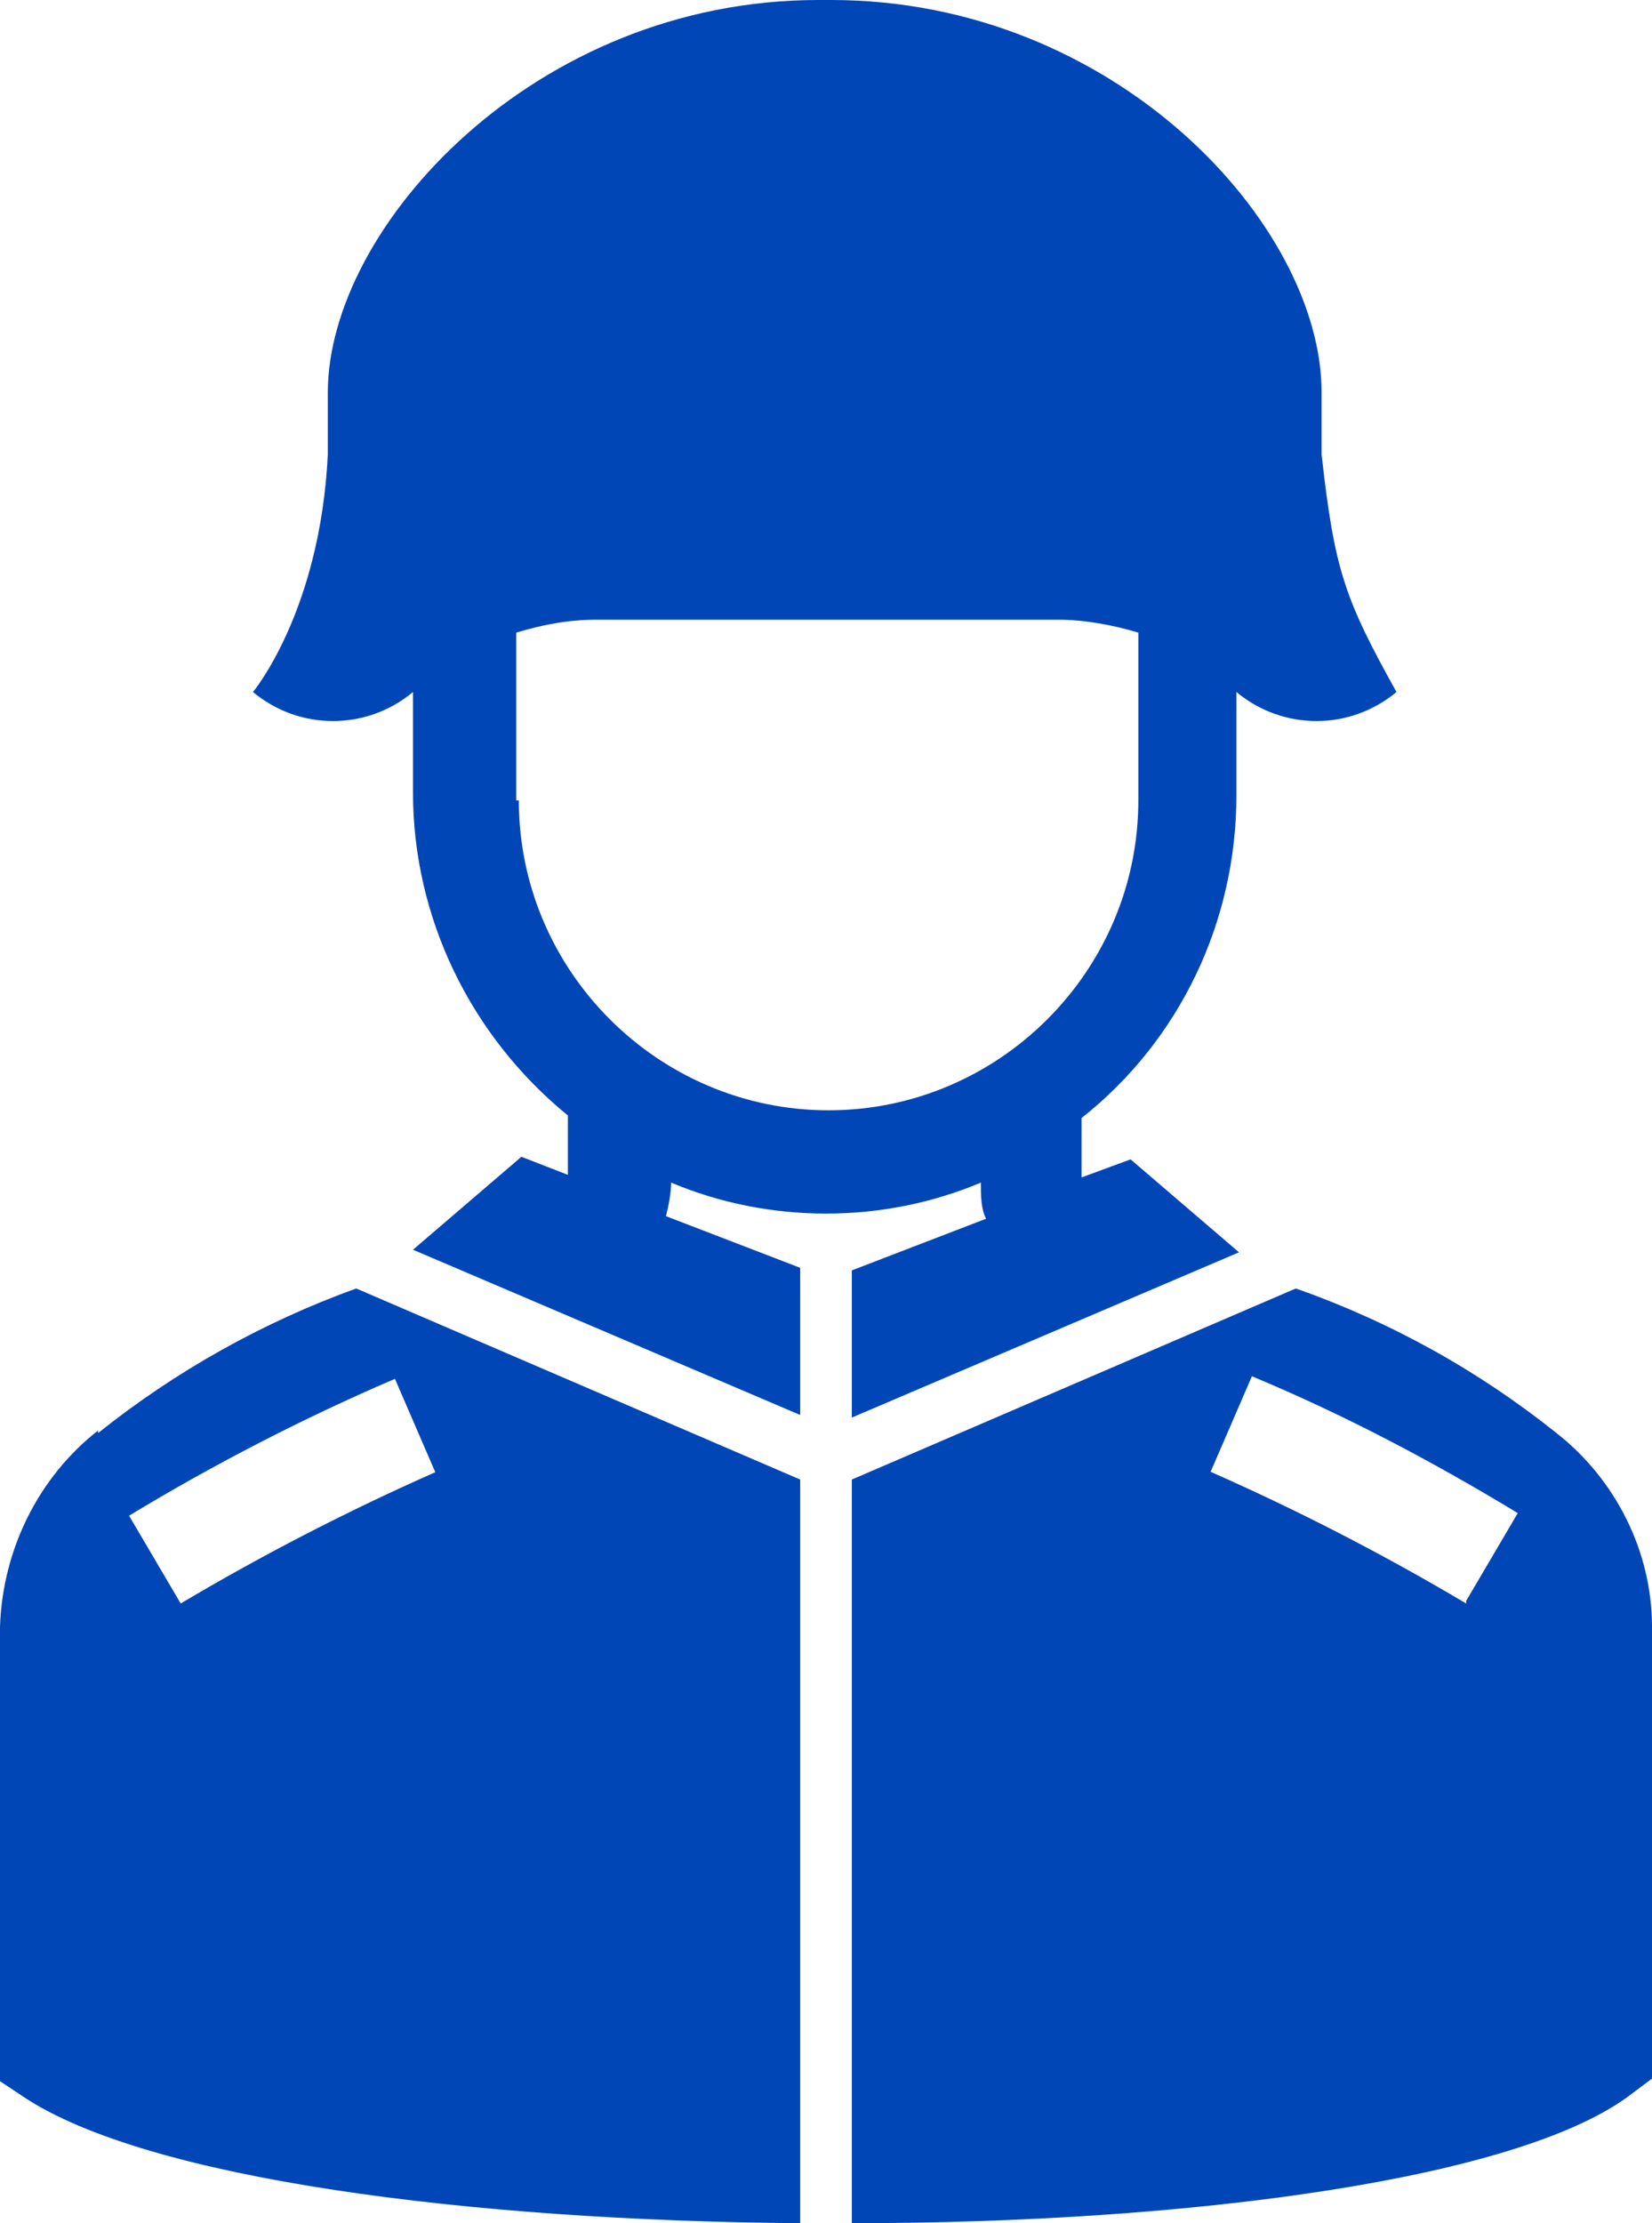 <?xml version="1.0" encoding="UTF-8"?>
<svg id="Layer_1" data-name="Layer 1" xmlns="http://www.w3.org/2000/svg" viewBox="0 0 64 86.1">
  <defs>
    <style>
      .cls-1 {
        fill: #0046b7;
      }
    </style>
  </defs>
  <path class="cls-1" d="M3.8,55.4c-2.3,1.8-3.7,4.6-3.8,7.6v17.6l.9.6c4.8,3.2,17.3,4.8,30.1,4.9v-28.8l-17.2-7.4c-3.6,1.3-7,3.2-10,5.6v-.1ZM16.9,57c-3.4,1.5-6.7,3.2-9.9,5.1l-2-3.4c3.3-2,6.8-3.8,10.3-5.3l1.6,3.7v-.1Z"/>
  <path class="cls-1" d="M26,45.8c3.8,1.6,8.2,1.6,12,0h0c0,.5,0,1,.2,1.4l-5.2,2v5.7l15-6.4-4.2-3.6-1.9.7v-2.3c3.8-3,6-7.6,6-12.5v-4c1.8,1.5,4.4,1.5,6.2,0-2-3.6-2.4-4.7-2.9-9.2v-2.4c0-6.5-8-15.2-19-15.2h-.5C20.7,0,12.7,8.8,12.7,15.2v2.4c-.3,6.1-2.9,9.2-2.9,9.2,1.8,1.5,4.4,1.5,6.2,0v3.9c0,4.8,2.2,9.4,6,12.5v2.3l-1.8-.7-4.2,3.6,15,6.4v-5.7l-5.2-2c.1-.4.2-.9.2-1.3h0ZM20,31v-6.5c1-.3,2-.5,3.1-.5h17.9c1,0,2.1.2,3.1.5v6.5c0,6.6-5.4,12-12,12s-12-5.4-12-12h-.1Z"/>
  <path class="cls-1" d="M64,63c0-2.9-1.4-5.7-3.7-7.5-3-2.4-6.4-4.3-10.1-5.6l-17.2,7.4v28.8c13.1,0,25.9-1.7,30.2-5l.8-.6s0-17.5,0-17.5ZM56.8,62.1c-3.2-1.9-6.5-3.6-9.9-5.1l1.6-3.7c3.6,1.5,7,3.3,10.3,5.3l-2,3.4v.1Z"/>
</svg>
